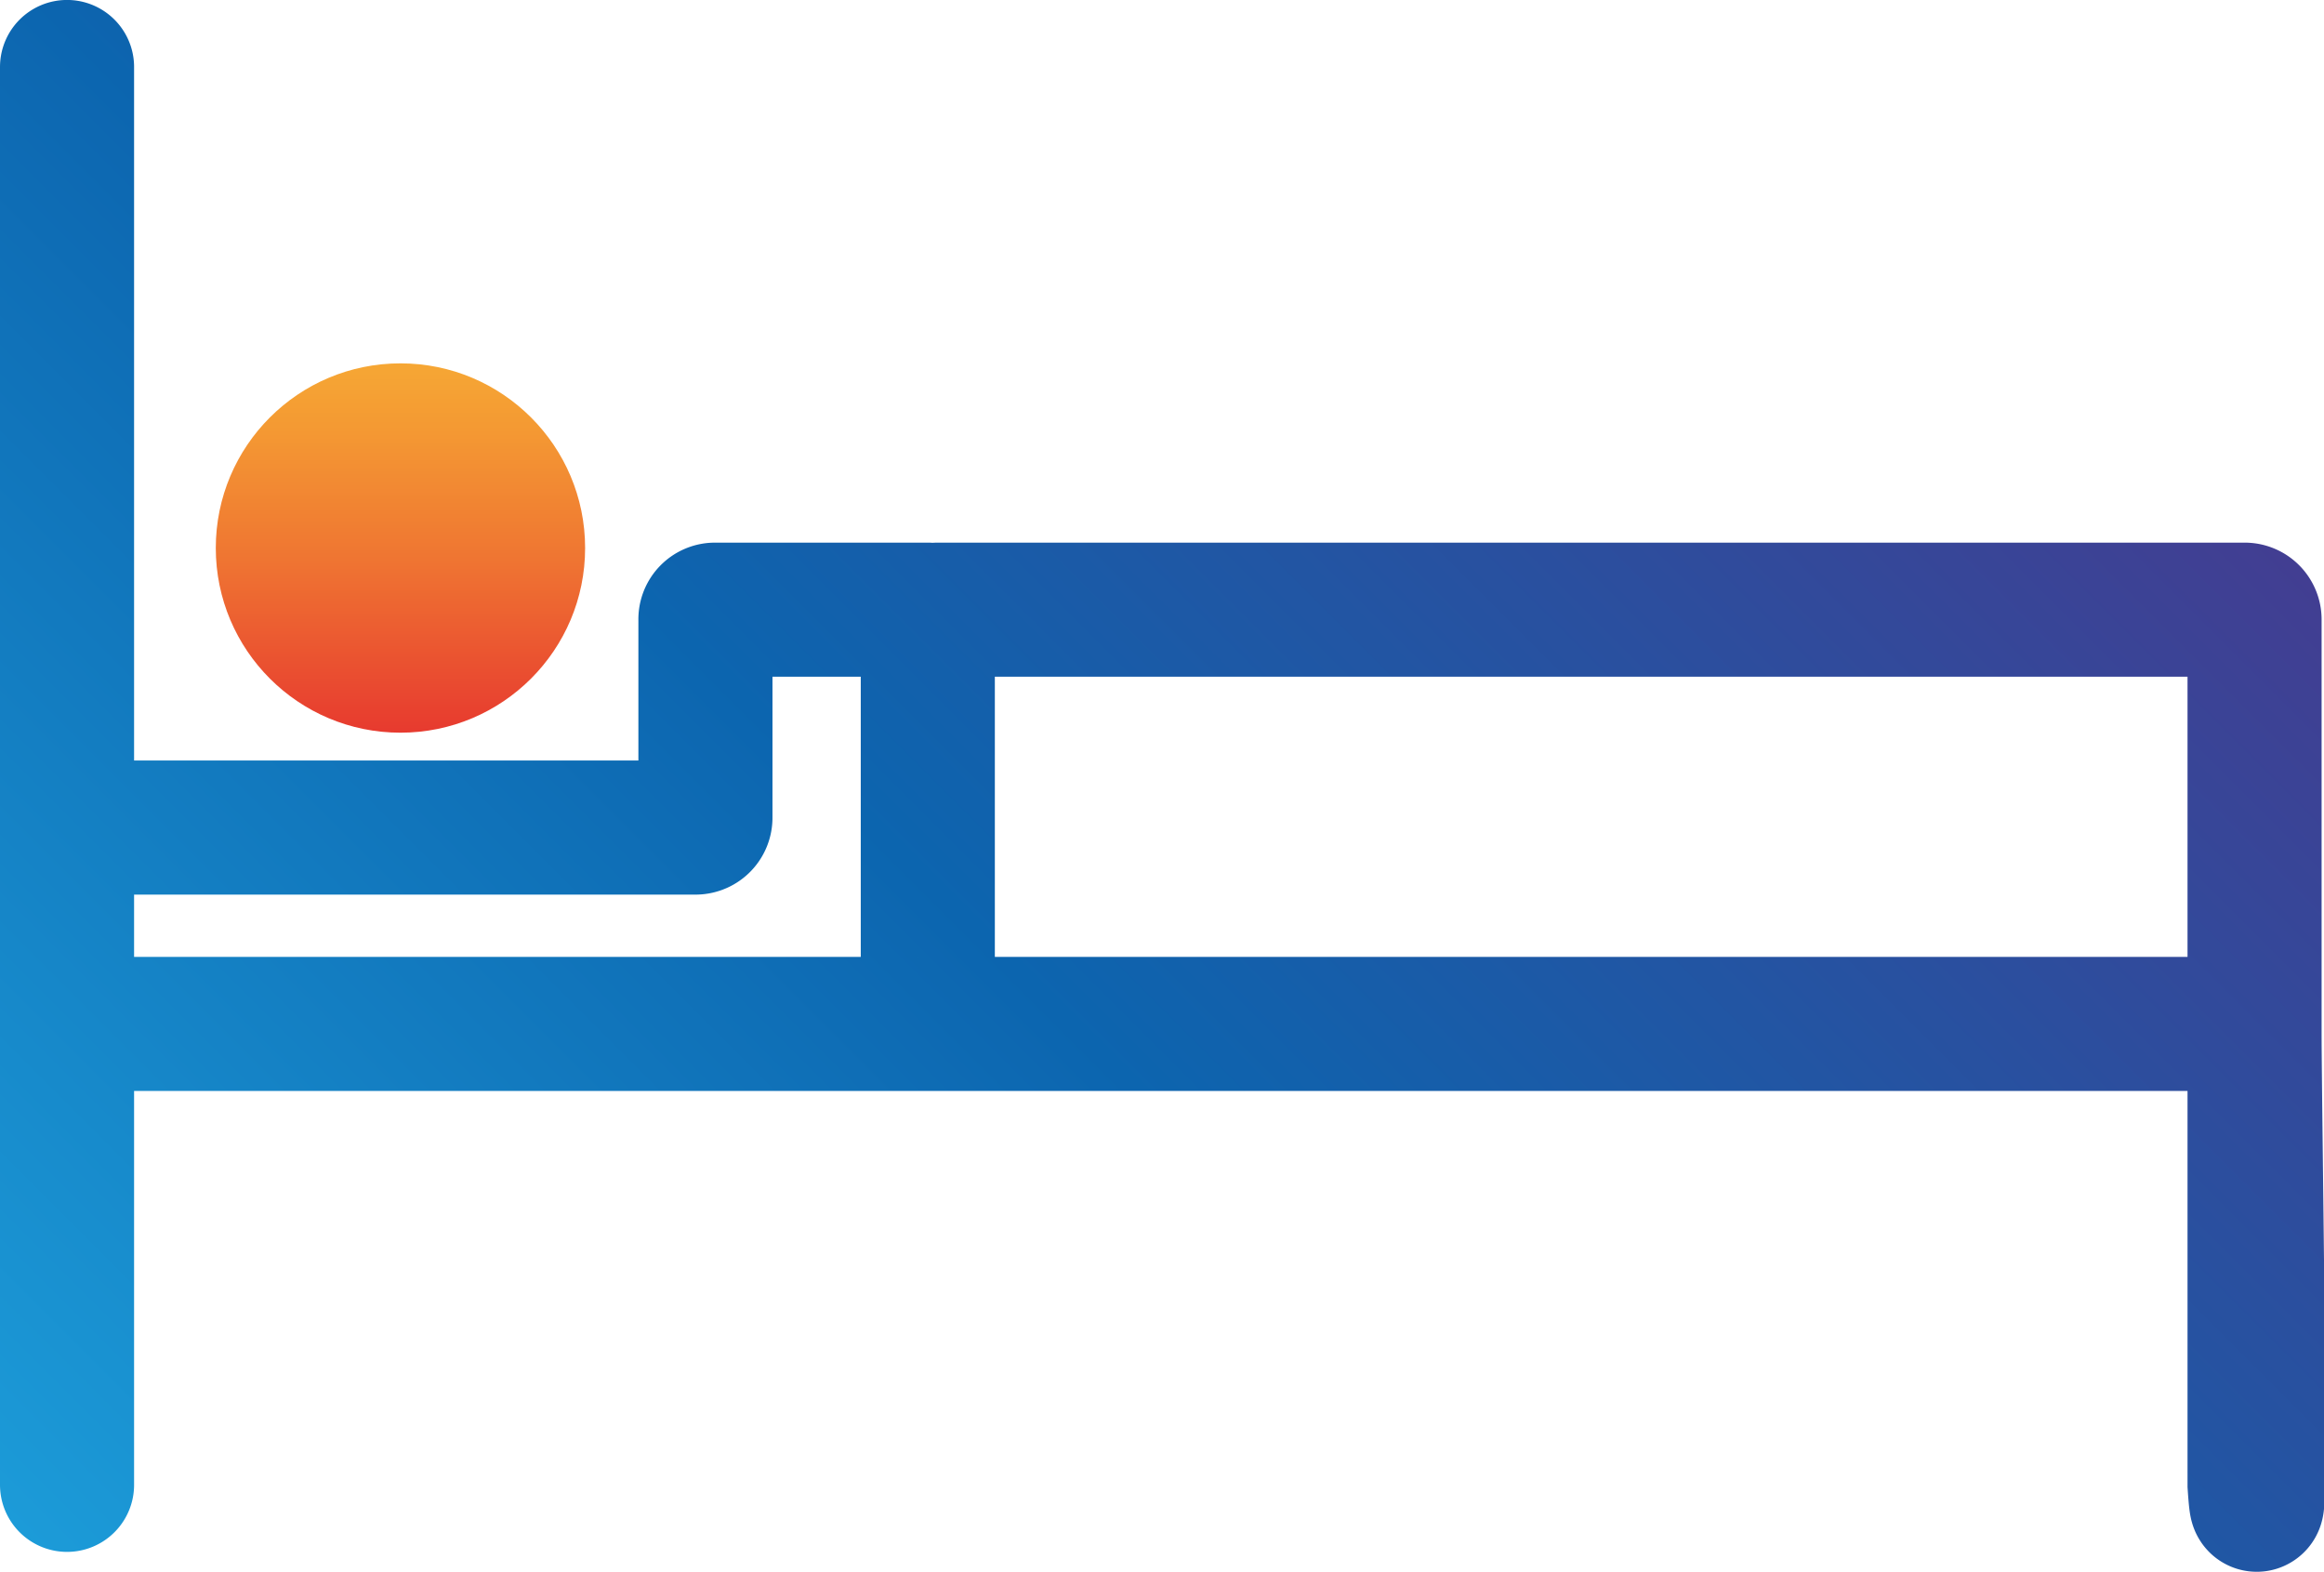 <svg xmlns="http://www.w3.org/2000/svg" xmlns:xlink="http://www.w3.org/1999/xlink" viewBox="0 0 77.65 52.52"><defs><style>.cls-1{fill:url(#linear-gradient);}.cls-2{fill:none;stroke-linecap:round;stroke-miterlimit:10;stroke-width:4.48px;stroke:url(#linear-gradient-2);}</style><linearGradient id="linear-gradient" x1="13.38" y1="12.13" x2="13.38" y2="24.48" gradientUnits="userSpaceOnUse"><stop offset="0" stop-color="#f6a734"/><stop offset="0.18" stop-color="#f49933"/><stop offset="0.53" stop-color="#ef7532"/><stop offset="1" stop-color="#e73a2f"/></linearGradient><linearGradient id="linear-gradient-2" x1="7.26" y1="57.8" x2="61.47" y2="3.59" gradientUnits="userSpaceOnUse"><stop offset="0" stop-color="#1c9bd8"/><stop offset="0.48" stop-color="#0c65af"/><stop offset="1" stop-color="#423e92"/></linearGradient></defs><title>hotel_bed</title><g id="Layer_2" data-name="Layer 2"><g id="Layer_1-2" data-name="Layer 1"><circle class="cls-1" cx="13.38" cy="18.31" r="6.17"/><path class="cls-2" d="M31,20.37H23.89a.32.32,0,0,0-.32.33v6.62a.33.33,0,0,1-.33.33H2.56a.32.32,0,0,0-.32.33v5.91a.32.32,0,0,0,.32.32H30.68a.32.32,0,0,0,.32-.32V20.7a.33.33,0,0,1,.33-.33H75a.33.33,0,0,1,.33.33c0,3.15,0,28.13,0,28.91.28,4.17,0-12.53,0-15.08a.32.32,0,0,0-.32-.32H2.57a.32.32,0,0,1-.33-.32c0-3.71,0-37.72,0-30.7V49.61"/></g></g></svg>